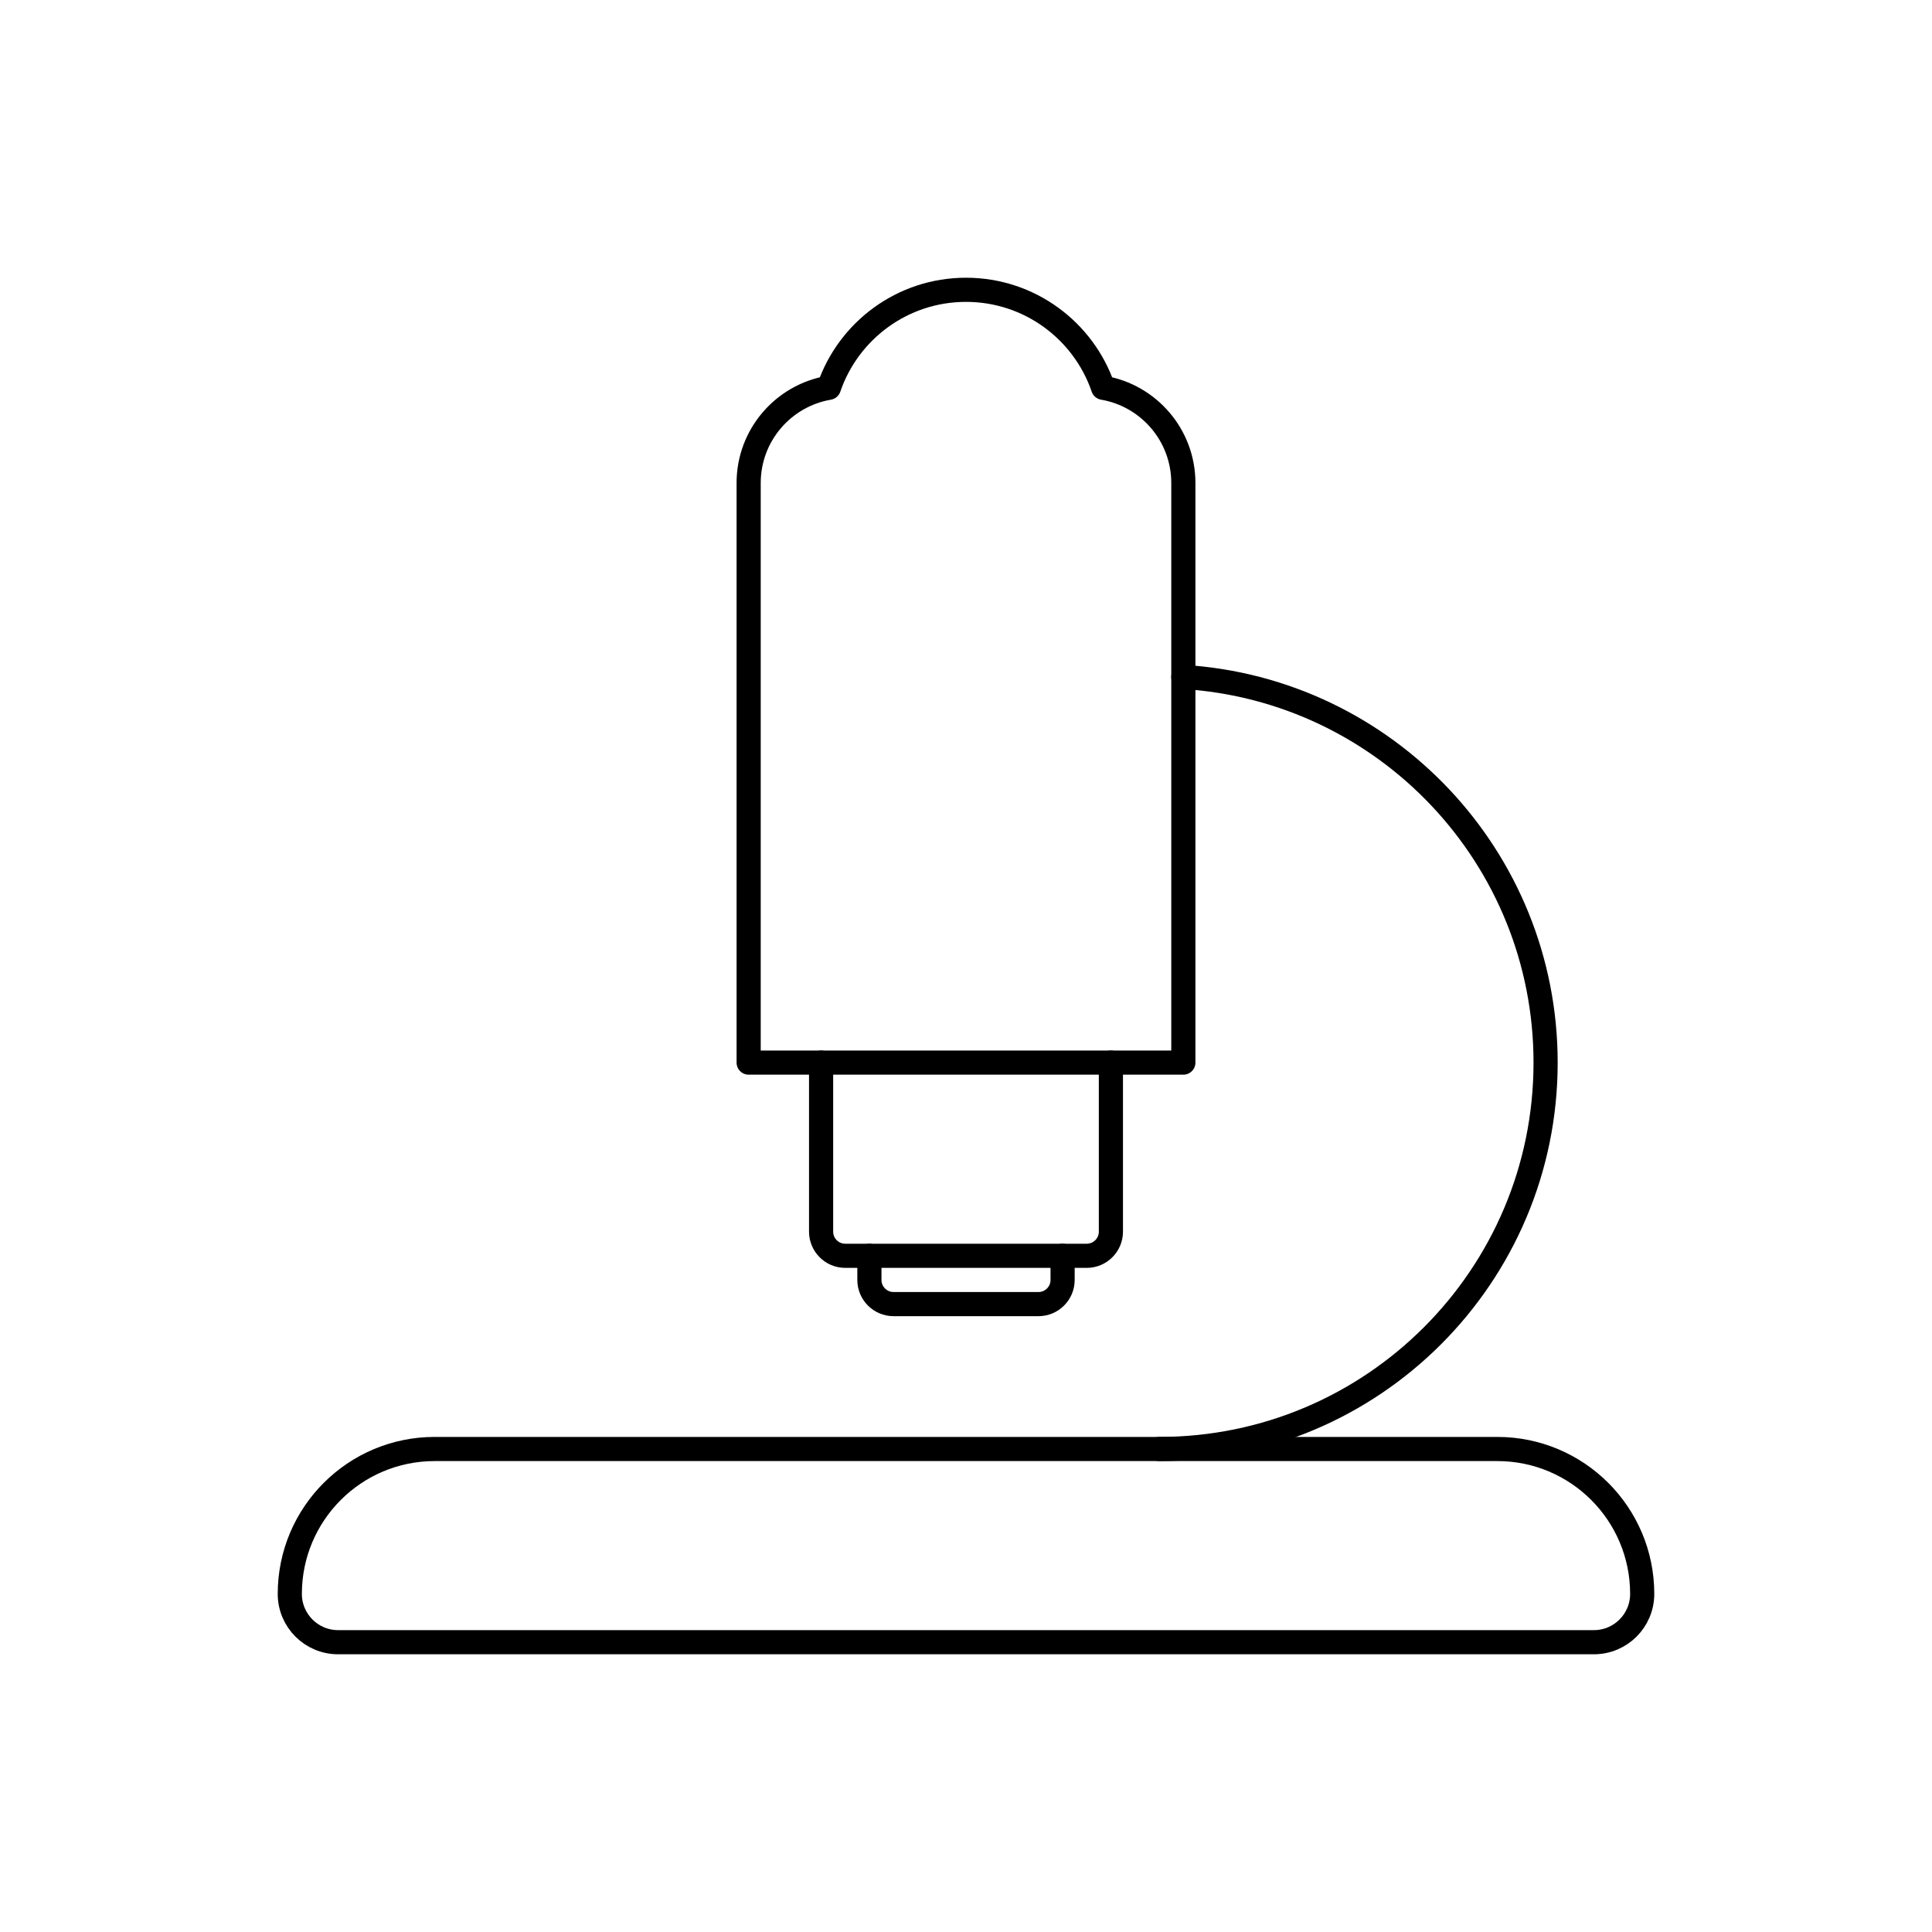 <svg viewBox="0 0 80 80" fill="none">
  <path d="M12 66C12 62.686 14.686 60 18 60H62C65.314 60 68 62.686 68 66C68 67.105 67.105 68 66 68H14C12.895 68 12 67.105 12 66Z" stroke="currentColor" stroke-linecap="round" stroke-linejoin="round" />
  <path d="M48 60C56.837 60 64 52.837 64 44C64 35.499 57.371 28.547 49 28.031" stroke="currentColor" stroke-linecap="round" stroke-linejoin="round" />
  <path d="M45.678 16.057C47.565 16.38 49 18.022 49 20V44H31V20C31 18.022 32.435 16.38 34.322 16.057C35.129 13.697 37.366 12 40 12C42.634 12 44.871 13.697 45.678 16.057Z" stroke="currentColor" stroke-linecap="round" stroke-linejoin="round" />
  <path d="M34 44V51C34 51.552 34.448 52 35 52H45C45.552 52 46 51.552 46 51V44" stroke="currentColor" stroke-linecap="round" stroke-linejoin="round" />
  <path d="M36 52V53C36 53.552 36.448 54 37 54H43C43.552 54 44 53.552 44 53V52" stroke="currentColor" stroke-linecap="round" stroke-linejoin="round" />
</svg>
